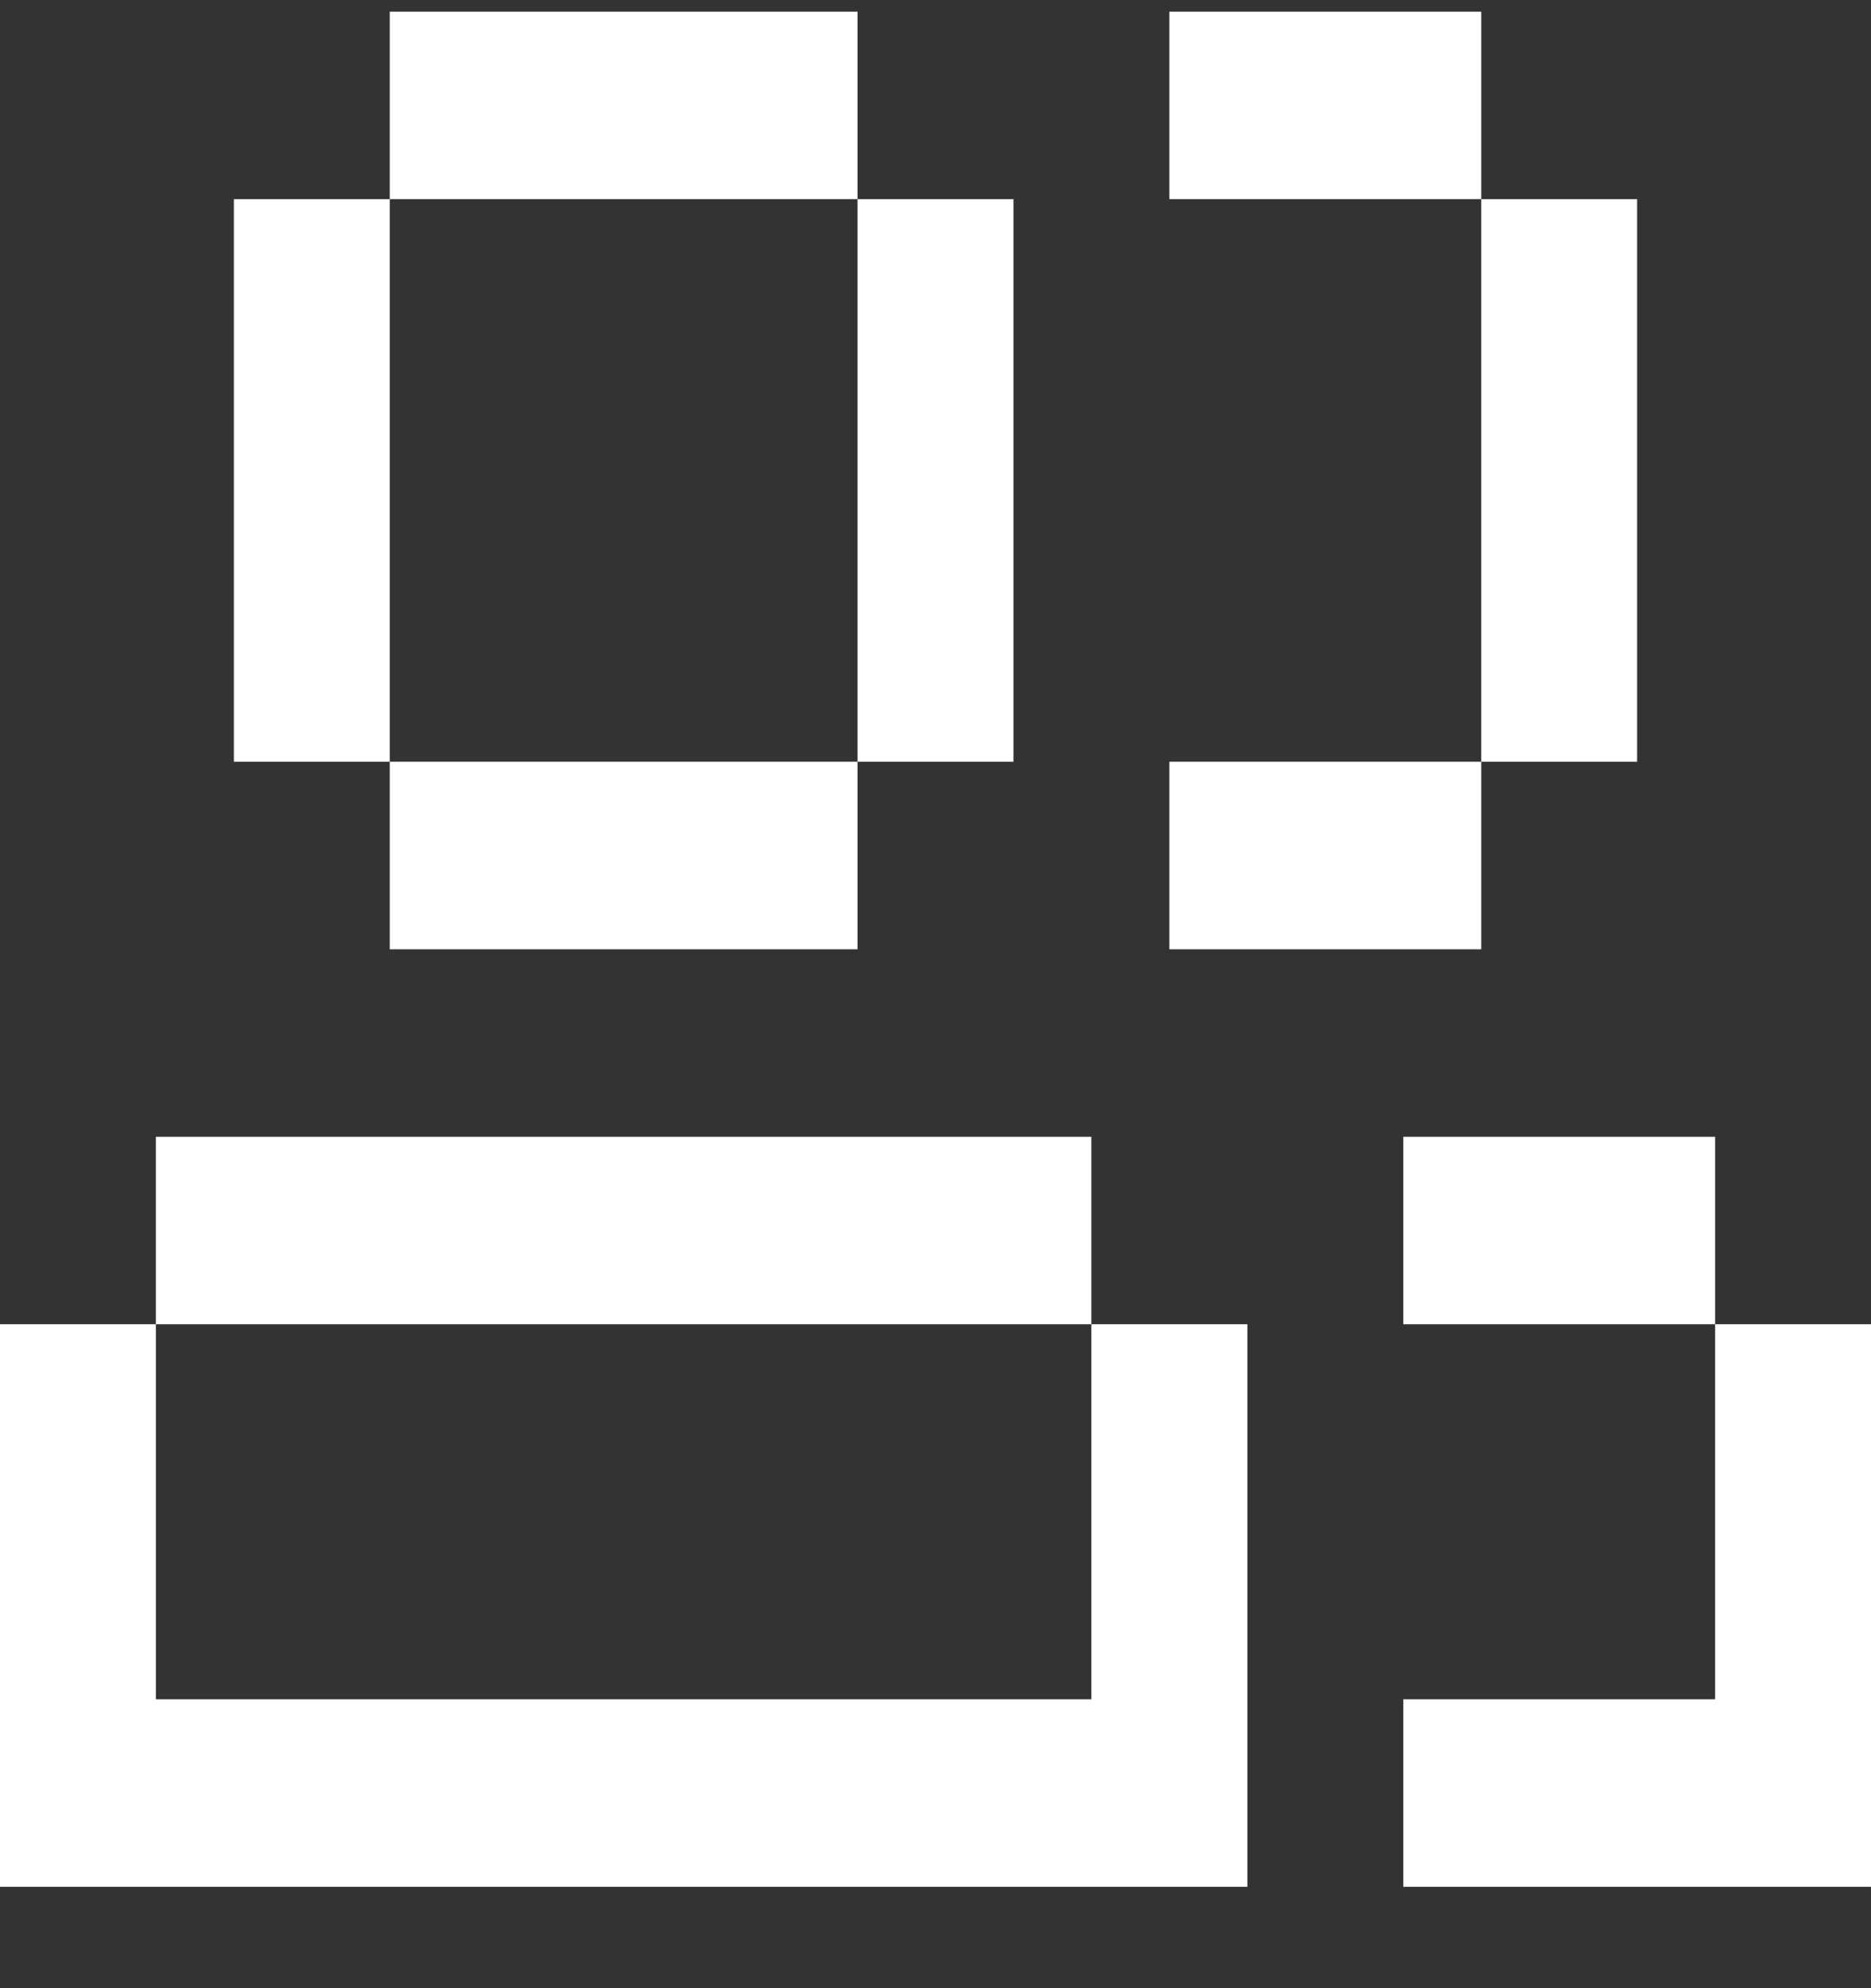 <svg width="16" height="17" viewBox="0 0 16 17" fill="none" xmlns="http://www.w3.org/2000/svg">
<rect x="0" y="0" width="16" height="17" fill="#333333" stroke="none"/>
<path d="M7.333 0.1H3.333V1.703H2V6.513H3.333V8.117H7.333V6.513H3.333V1.703H7.333V0.1ZM7.333 1.703H8.667V6.513H7.333V1.703ZM0 11.323H1.333V14.53H9.333V16.133H0V11.323ZM1.333 11.323H9.333V9.72H1.333V11.323ZM10.667 11.323H9.333V16.133H10.667V11.323ZM10 0.1H12.667V1.703H10V0.1ZM12.667 6.513H10V8.117H12.667V6.513ZM12.667 1.703H14V6.513H12.667V1.703ZM16 11.323H14.667V14.53H12V16.133H16V11.323ZM12 9.72H14.667V11.323H12V9.72Z" fill="white"/>
</svg>
